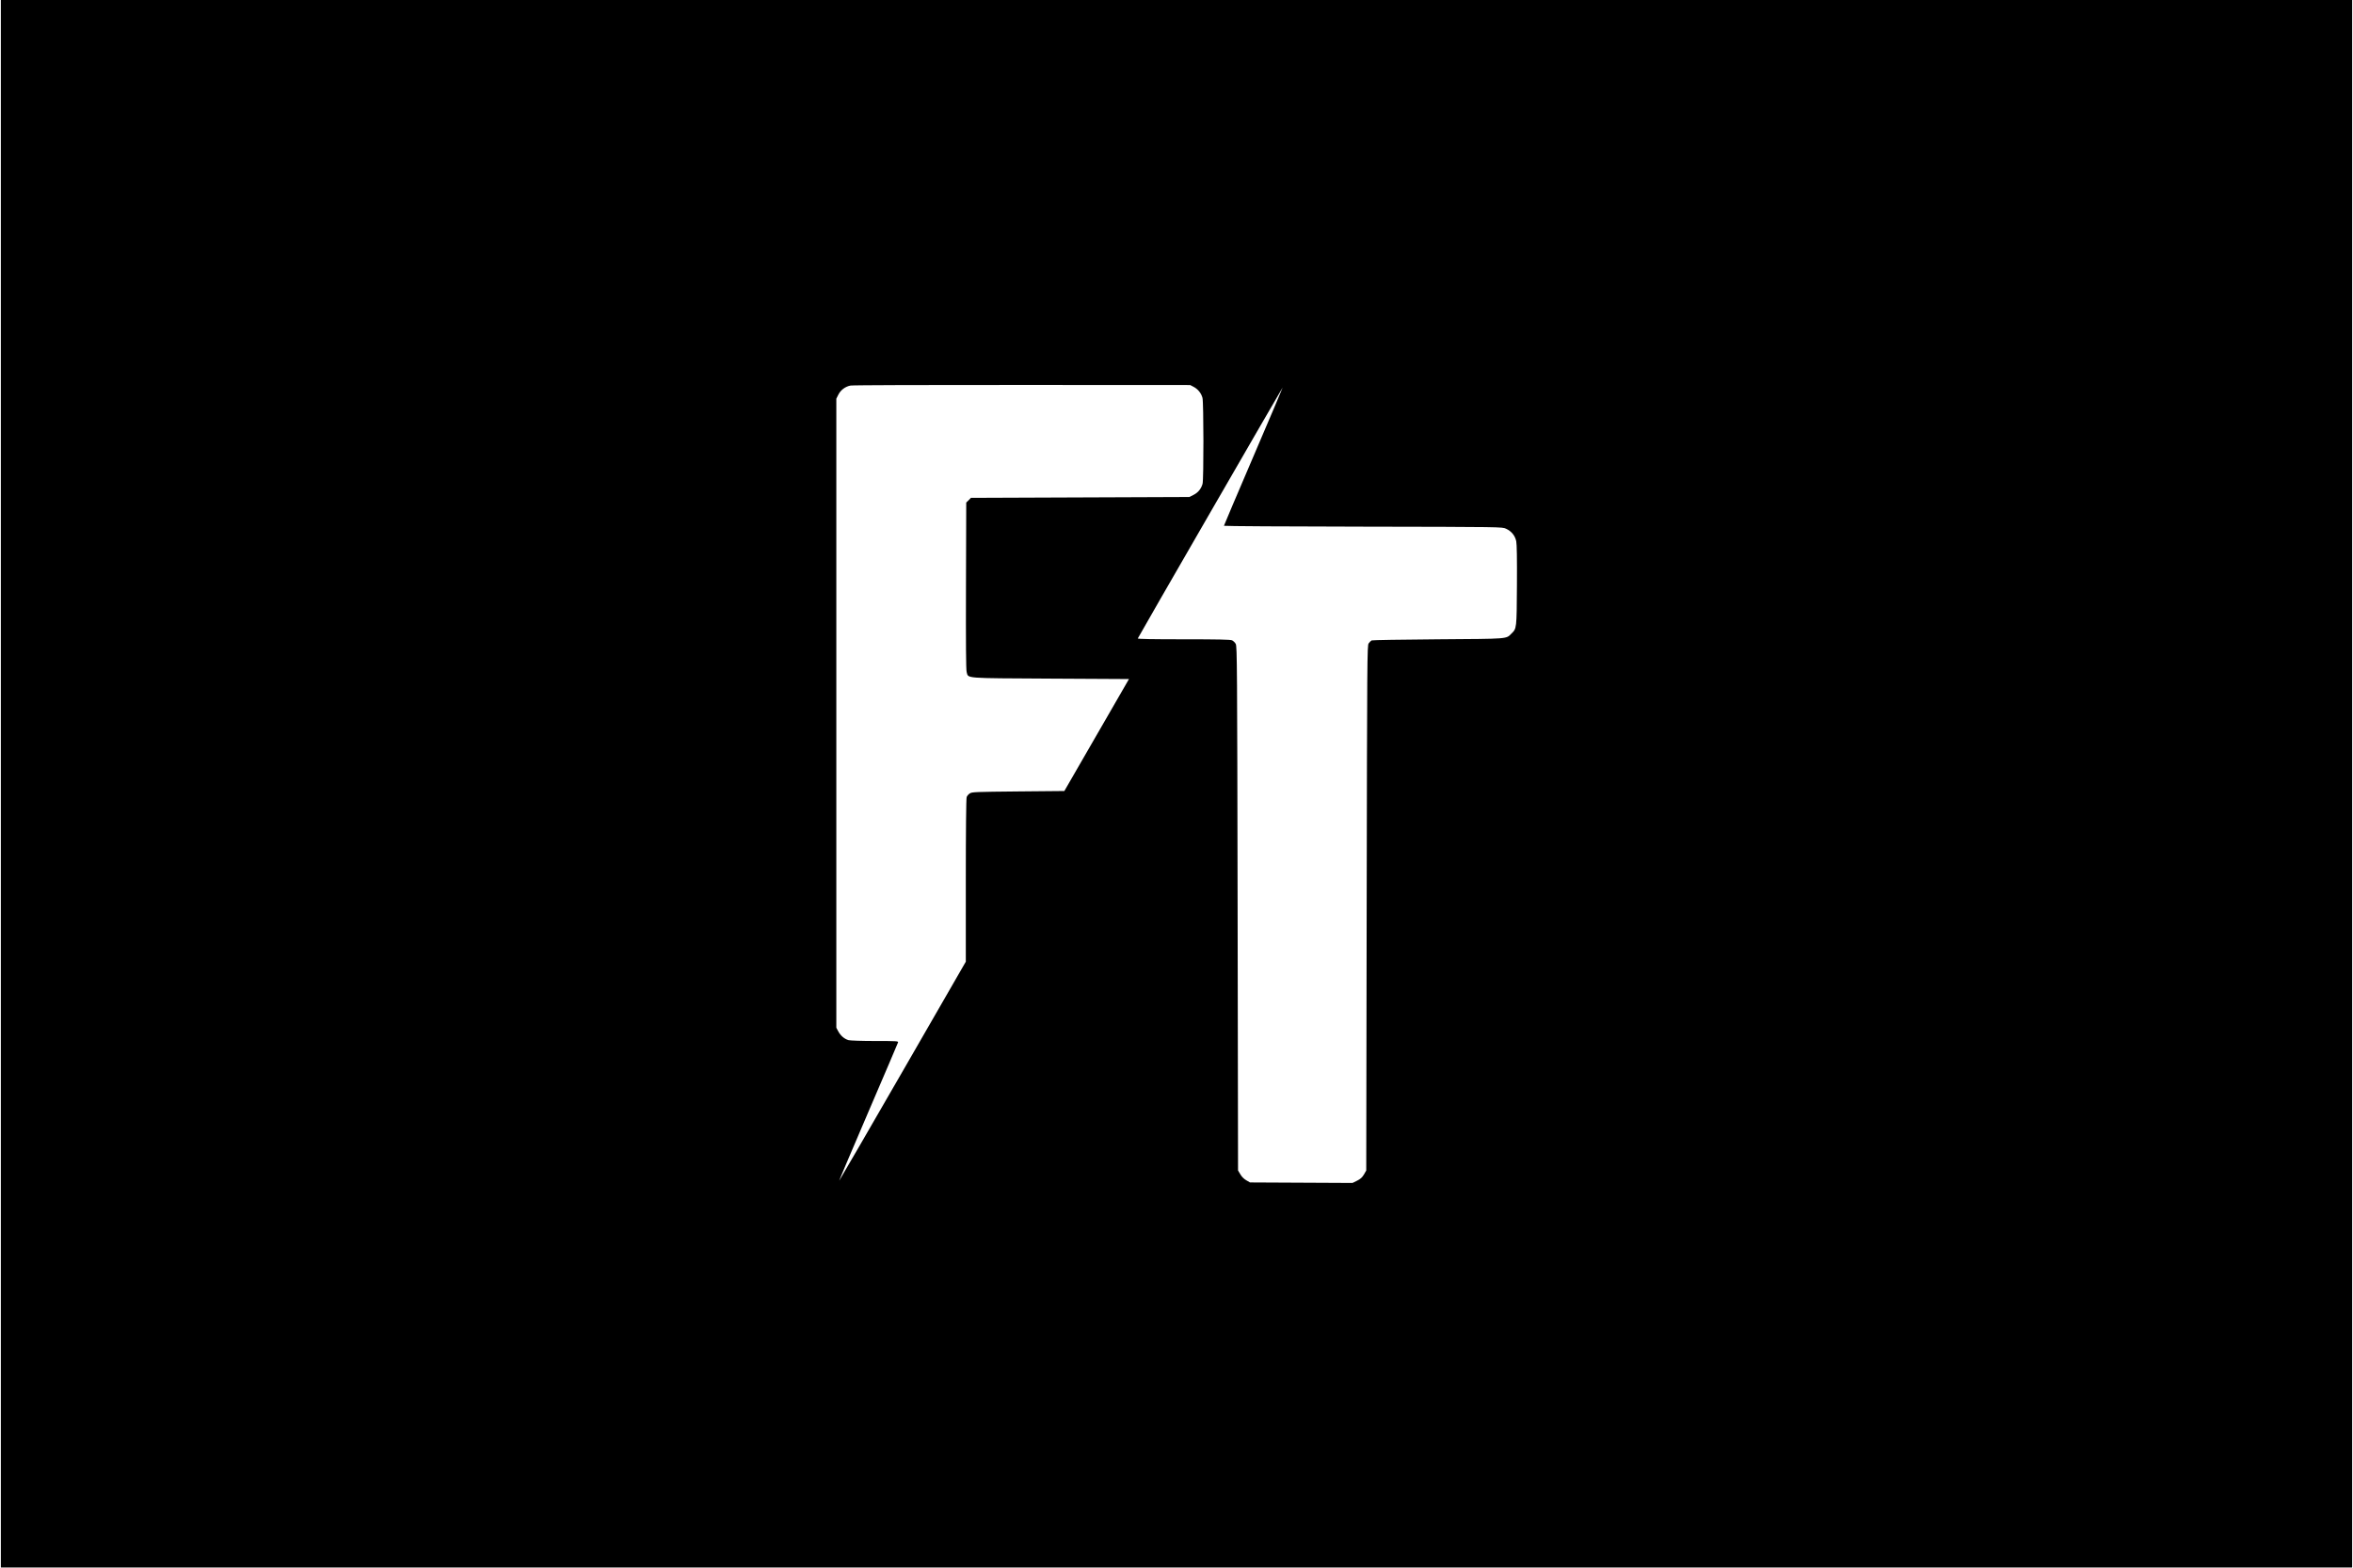 <?xml version="1.0" standalone="no"?>
<!DOCTYPE svg PUBLIC "-//W3C//DTD SVG 20010904//EN"
 "http://www.w3.org/TR/2001/REC-SVG-20010904/DTD/svg10.dtd">
<svg version="1.0" xmlns="http://www.w3.org/2000/svg"
 width="2753pt" height="1835pt" viewBox="0 0 2753 1835"
 preserveAspectRatio="xMidYMid meet">
<g transform="translate(0,1835) scale(0.1,-0.1)"
fill="#000000" stroke="none">
<path d="M10 9180 l0 -9170 13755 0 13755 0 0 9170 0 9170 -13755 0 -13755 0
0 -9170z m13957 4643 c50 -27 87 -73 102 -128 14 -52 15 -955 1 -1006 -17 -59
-52 -102 -105 -129 l-50 -25 -1277 -5 -1278 -5 -27 -28 -28 -27 -3 -973 c-2
-680 0 -983 8 -1010 22 -77 -46 -71 982 -77 l917 -5 -378 -655 -378 -655 -539
-5 c-498 -5 -542 -6 -567 -23 -16 -10 -32 -29 -37 -43 -6 -16 -10 -396 -10
-976 l0 -950 -736 -1277 c-405 -702 -740 -1280 -745 -1285 -5 -5 147 352 337
795 190 442 348 812 351 822 5 16 -12 17 -268 17 -158 0 -290 5 -311 10 -49
14 -93 52 -121 104 l-22 41 0 3680 0 3680 23 46 c27 55 81 96 143 108 24 5
923 8 2009 7 l1965 -1 42 -22z m698 -813 c-190 -443 -345 -808 -345 -812 0 -4
732 -9 1628 -10 1625 -3 1627 -3 1672 -24 64 -29 106 -81 120 -147 7 -37 10
-201 8 -518 -3 -508 -3 -502 -64 -562 -65 -65 -24 -61 -859 -67 -418 -3 -768
-9 -777 -13 -9 -5 -25 -21 -35 -35 -17 -26 -18 -156 -23 -3097 l-5 -3070 -27
-47 c-21 -35 -41 -53 -81 -73 l-53 -26 -600 3 -599 3 -43 25 c-27 15 -54 42
-70 70 l-27 45 -5 3065 c-5 2842 -6 3067 -22 3096 -9 16 -28 35 -43 42 -19 9
-169 12 -566 12 -363 0 -540 3 -537 10 5 16 1693 2938 1695 2936 2 -1 -153
-364 -342 -806z"/>
</g>
</svg>
